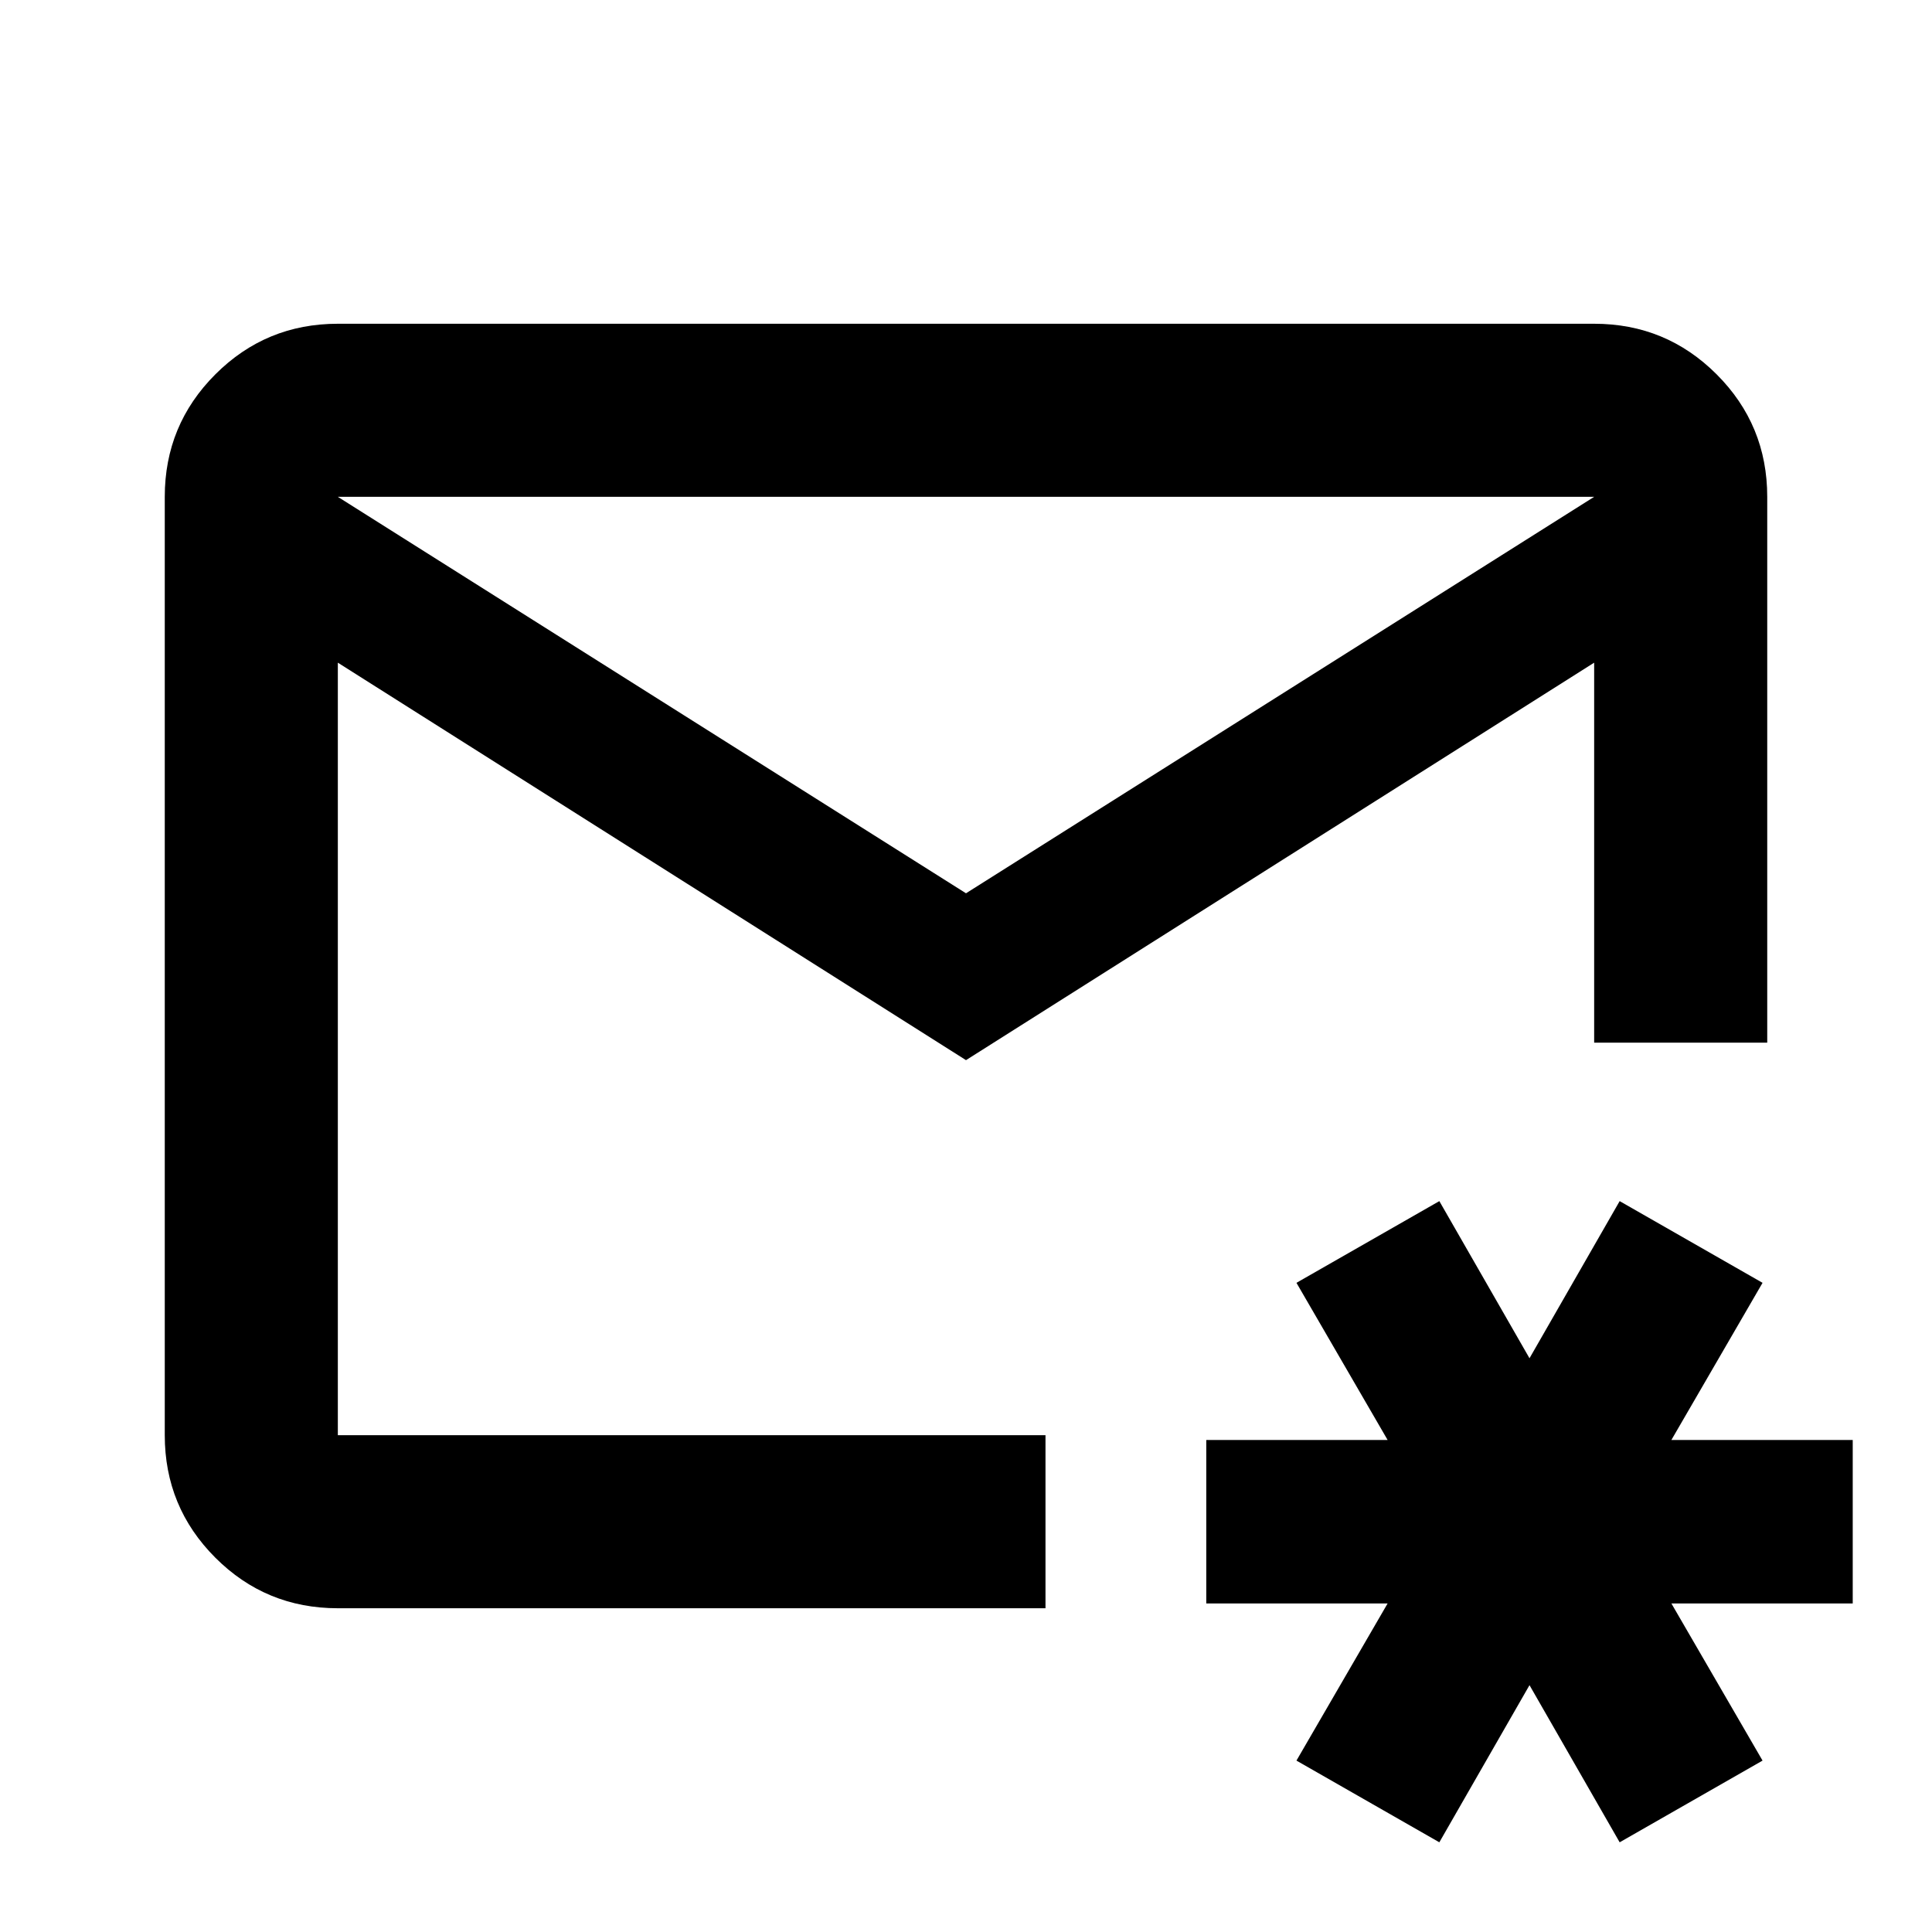 <svg xmlns="http://www.w3.org/2000/svg" height="24" viewBox="0 -960 960 960" width="24"><path d="M480-480Zm0-36.13 312.13-197H167.87l312.13 197ZM167.87-160.87q-35.78 0-60.89-25.14t-25.11-60.86v-466.26q0-35.72 25.14-60.86t60.86-25.14h624.26q35.72 0 60.86 25.14t25.14 60.86v271.22h-86v-188.81L480-433.22l-312.13-197.5v383.85H519.5v86H167.87ZM715.2-44.57l-71-40.6 45.3-78.09h-90.11v-81.22h90.11l-45.3-78.09 71-40.6 44.8 78.08 44.8-78.08 71 40.6-45.3 78.09h90.11v81.22H830.5l45.3 78.09-71 40.6-44.8-78.08-44.8 78.08Z"/></svg>